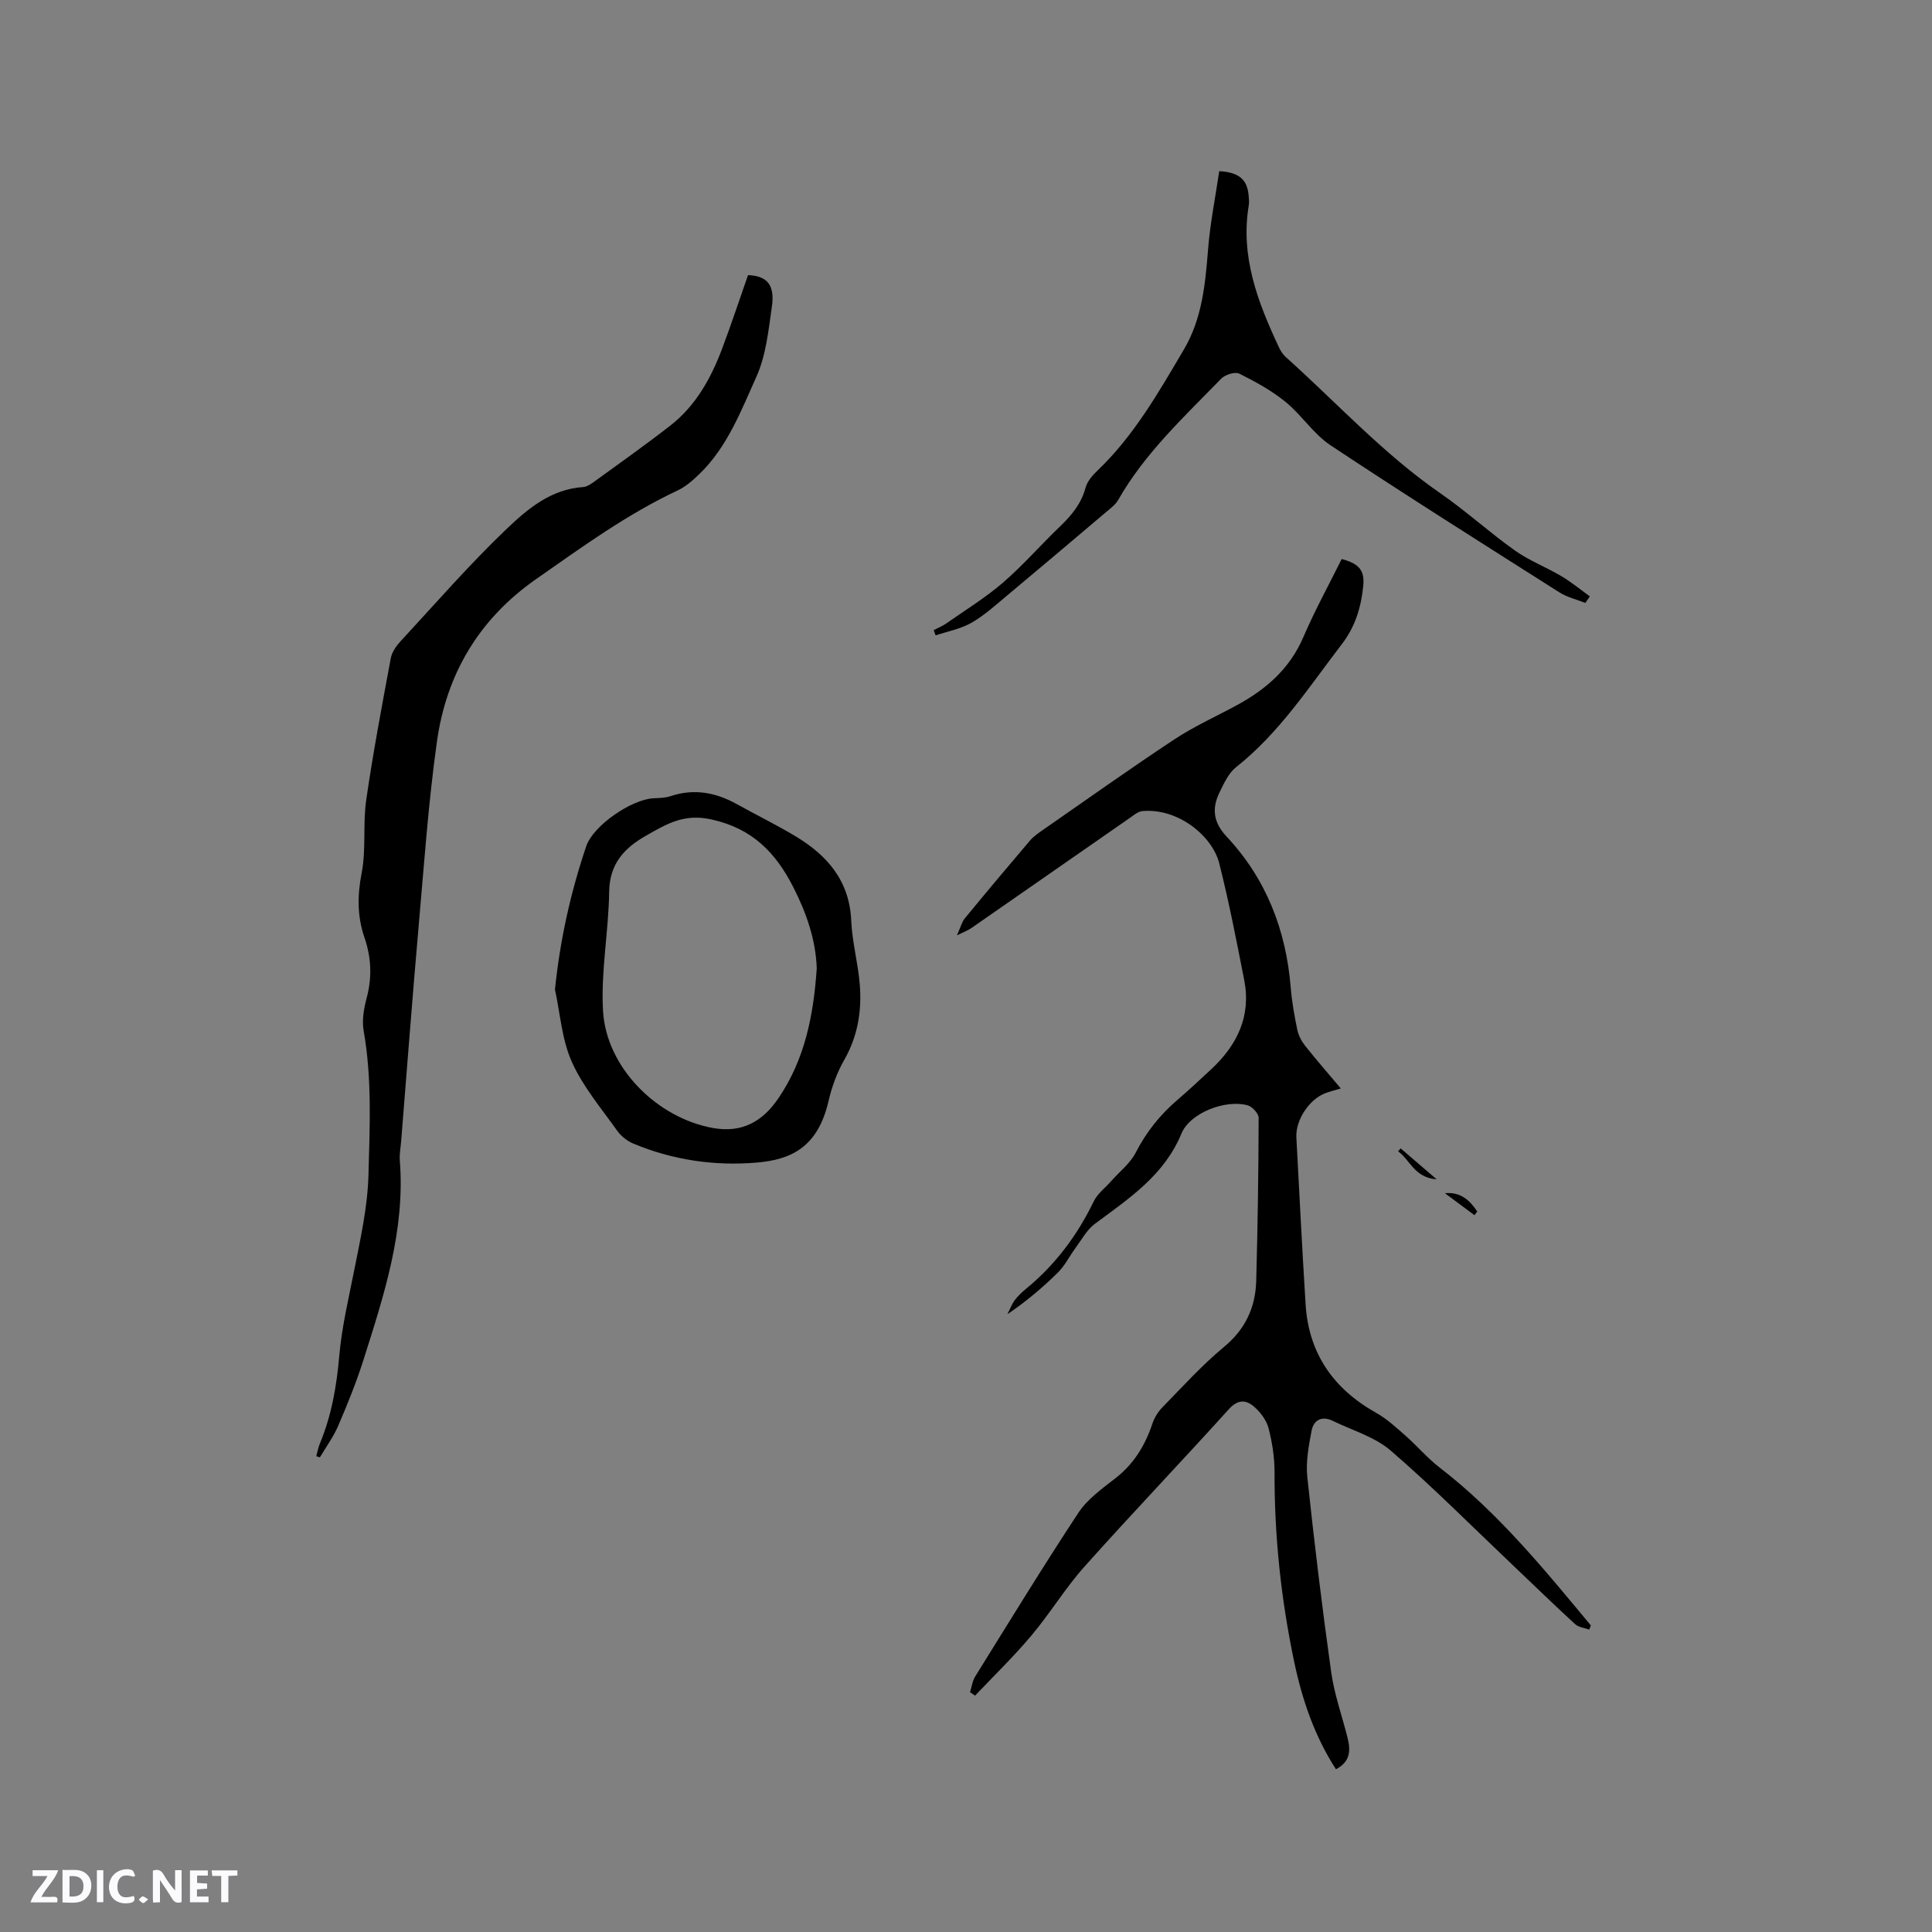 <svg enable-background="new 0 0 400 400" viewBox="0 0 400 400" xmlns="http://www.w3.org/2000/svg"><rect x="0" y="0" width="400" height="400" fill="#808080" stroke="none"/><g fill="#fbfafc"><path d="m37.59 393.81c-.92.31-1.52.05-2-.78-.7-1.2-1.52-2.34-2.47-3.78v4.59c-.55.03-.95.05-1.41.07-.03-.37-.06-.64-.06-.91 0-1.91 0-3.81 0-5.7 1.13-.41 1.77-.03 2.29.91.62 1.11 1.38 2.14 2.31 3.19v-4.2h1.35v6.61z"/><path d="m12.94 393.88v-6.75c1.9.19 3.93-.54 5.37 1.29.8 1.01.78 2.88.03 3.97-1.37 1.97-3.4 1.51-5.4 1.49m1.45-1.22c2.04.12 2.92-.58 2.89-2.21-.03-1.51-.98-2.19-2.89-2z"/><path d="m11.81 393.87h-5.49c.68-2.18 2.47-3.48 3.51-5.45h-3.08v-1.21h5.29c-.71 2.13-2.44 3.48-3.47 5.51.86 0 1.63.04 2.39-.01.79-.05 1.14.21.85 1.16"/><path d="m39.33 393.86v-6.61h3.7v1.07h-2.22v1.52c.68.04 1.34.09 2.07.13v1.07c-.72.05-1.38.09-2.1.14v1.48h2.4v1.19h-3.85z"/><path d="m27.71 388.56c-1.15-.3-2.46-.61-3.1.64-.37.73-.41 1.93-.06 2.67.63 1.35 1.99.93 3.17.68.35.94-.01 1.32-.93 1.46-1.62.25-3.05-.27-3.76-1.48-.73-1.24-.6-3.03.31-4.17.88-1.11 2.71-1.7 4-1.16.32.13.44.74.65 1.12-.1.08-.19.16-.28.24"/><path d="m49.15 387.24v1.07c-.59.02-1.17.05-1.87.08v5.44h-1.48v-5.44h-1.85c-.05-.4-.08-.73-.13-1.15z"/><path d="m20.06 387.21h1.33v6.62h-1.33z"/><path d="m30.68 393.25c-.49.38-.8.79-1.05.76-.32-.05-.6-.45-.9-.7.26-.24.51-.64.8-.67.29-.04.62.3 1.15.61"/></g><path d="m200.83 350.35c.35-1.09.49-2.31 1.08-3.26 7.05-11.34 14.01-22.73 21.35-33.87 1.86-2.82 4.87-4.99 7.61-7.11 3.86-2.98 6.21-6.83 7.72-11.36.41-1.24 1.18-2.48 2.1-3.41 4.15-4.24 8.16-8.69 12.71-12.46 4.47-3.69 6.54-8.23 6.69-13.74.3-11.23.47-22.46.5-33.69 0-.9-1.32-2.35-2.29-2.61-4.59-1.26-11.93 1.57-13.69 5.84-3.58 8.69-10.9 13.47-17.94 18.71-1.66 1.24-2.74 3.29-4.02 5.02-1.23 1.67-2.17 3.61-3.62 5.05-3.16 3.12-6.56 5.99-10.46 8.64.51-.99.89-2.07 1.55-2.95.69-.92 1.58-1.72 2.48-2.46 5.97-4.94 10.47-10.98 13.84-17.95.78-1.62 2.41-2.83 3.64-4.23 1.72-1.94 3.9-3.63 5.05-5.86 2.18-4.24 5-7.8 8.58-10.87 2.41-2.07 4.74-4.24 7.07-6.41 5.36-5 8.29-10.98 6.82-18.46-1.59-8.09-3.15-16.21-5.18-24.2-1.43-5.62-8.47-11.42-15.88-10.79-.92.08-1.83.87-2.66 1.45-10.96 7.6-21.89 15.23-32.85 22.83-.59.41-1.3.66-2.91 1.45.79-1.73 1.03-2.78 1.64-3.52 4.44-5.4 8.94-10.77 13.48-16.09.74-.87 1.73-1.55 2.68-2.21 9.05-6.28 18.03-12.68 27.22-18.75 4.13-2.73 8.71-4.77 13.07-7.15 6-3.27 10.86-7.54 13.65-14.06 2.37-5.51 5.28-10.8 7.92-16.13 3.65.97 4.79 2.38 4.46 5.61-.44 4.37-1.64 8.39-4.43 12.02-6.83 8.9-12.93 18.38-21.9 25.47-1.55 1.23-2.51 3.35-3.42 5.22-1.62 3.31-1.31 6.19 1.47 9.15 8.19 8.74 12.3 19.34 13.27 31.24.24 2.95.76 5.88 1.37 8.78.25 1.18.88 2.37 1.64 3.32 2.3 2.9 4.73 5.68 7.36 8.8-1.22.37-2.19.61-3.12.95-3.38 1.22-6.28 5.6-6.08 9.2.62 11.52 1.19 23.04 1.91 34.55.64 10.19 5.77 17.51 14.62 22.47 2.24 1.26 4.2 3.08 6.15 4.8 2.37 2.09 4.44 4.56 6.93 6.48 12.12 9.34 21.69 21.08 31.36 32.73-.11.29-.22.57-.34.86-.98-.36-2.2-.47-2.92-1.13-4.37-4-8.61-8.14-12.91-12.22-8.37-7.94-16.51-16.15-25.23-23.68-3.32-2.87-7.97-4.21-12.04-6.19-2.2-1.07-3.94-.22-4.37 2-.6 3.15-1.23 6.47-.9 9.61 1.43 13.48 3.06 26.94 4.94 40.37.64 4.58 2.23 9.02 3.37 13.53.67 2.63.69 5.04-2.38 6.62-4.41-6.83-6.96-14.3-8.6-22.05-2.75-12.99-4.15-26.14-4.11-39.44.01-3.04-.48-6.14-1.23-9.09-.41-1.61-1.61-3.23-2.88-4.37-1.71-1.55-3.42-1.73-5.37.43-9.88 10.94-20.07 21.59-29.88 32.58-4 4.48-7.14 9.71-11.02 14.31-3.64 4.33-7.73 8.28-11.63 12.4-.32-.25-.68-.48-1.04-.72z" fill="#010000"/><path d="m65.48 301.49c.25-.89.41-1.81.76-2.66 2.43-5.83 3.46-11.9 4.01-18.19.53-5.98 1.95-11.89 3.12-17.8 1.28-6.51 2.74-12.89 2.92-19.68.27-9.98.74-19.86-1-29.75-.39-2.2.06-4.68.65-6.89 1.12-4.25.92-8.34-.49-12.44-1.51-4.4-1.47-8.72-.57-13.36.95-4.9.22-10.11.94-15.08 1.42-9.83 3.27-19.6 5.09-29.37.23-1.25 1.11-2.51 2-3.48 7.27-7.86 14.31-15.97 22.05-23.35 4.31-4.11 9.16-8.17 15.76-8.6.85-.06 1.74-.7 2.48-1.24 5.23-3.8 10.51-7.54 15.61-11.51 5.25-4.1 8.38-9.76 10.69-15.88 1.9-5.04 3.59-10.17 5.37-15.25 3.93.15 5.59 2 4.94 6.53-.71 4.91-1.21 10.09-3.21 14.52-3.19 7.07-6.01 14.55-11.81 20.14-1.35 1.3-2.83 2.61-4.49 3.39-10.52 4.94-19.84 11.74-29.31 18.36-11.85 8.27-18.59 19.7-20.54 33.72-1.77 12.67-2.66 25.47-3.78 38.22-1.3 14.78-2.42 29.57-3.61 44.36-.11 1.37-.39 2.76-.28 4.12 1.13 14.43-3.28 27.84-7.54 41.27-1.47 4.63-3.31 9.15-5.22 13.61-.99 2.3-2.51 4.36-3.79 6.53-.25-.08-.5-.16-.75-.24z" fill="#010000"/><path d="m114.9 204.86c1.05-10.28 3.24-20.08 6.47-29.65 1.44-4.29 9.4-9.74 13.99-9.94 1.16-.05 2.38-.07 3.46-.43 4.85-1.62 9.34-.79 13.7 1.63 4.07 2.26 8.27 4.31 12.25 6.71 6.57 3.96 11.12 9.23 11.47 17.47.19 4.42 1.42 8.79 1.77 13.22.43 5.43-.41 10.65-3.21 15.55-1.5 2.62-2.58 5.59-3.26 8.54-2.23 9.63-7.8 12.14-14.88 12.74-8.74.74-17.35-.52-25.51-3.92-1.29-.54-2.57-1.55-3.38-2.69-3.29-4.64-7.08-9.1-9.37-14.22-2.07-4.61-2.41-9.98-3.5-15.01zm54.2-4.38c-.2-5.83-2.1-11.38-4.82-16.73-3.65-7.19-8.47-12.23-17.05-14.11-5.68-1.24-9.28 1-13.43 3.35-4.55 2.58-7.6 5.83-7.68 11.65-.11 8.22-1.74 16.48-1.27 24.64.66 11.76 11.21 22.2 22.76 24.26 5.99 1.07 10.22-1.29 13.52-6.11 5.52-8.09 7.31-17.24 7.97-26.95z" fill="#010000"/><path d="m328.23 124.83c-1.82-.72-3.81-1.18-5.43-2.22-15.83-10.05-31.7-20.05-47.32-30.41-3.54-2.35-5.99-6.28-9.33-9-2.88-2.34-6.23-4.18-9.57-5.84-.89-.44-2.94.21-3.75 1.04-7.66 7.9-15.8 15.41-21.33 25.12-.55.97-1.56 1.71-2.44 2.45-6.86 5.82-13.73 11.63-20.64 17.4-2.36 1.97-4.67 4.08-7.31 5.58-2.23 1.27-4.91 1.76-7.4 2.6-.13-.36-.27-.73-.4-1.09.86-.45 1.78-.81 2.57-1.36 3.96-2.77 8.11-5.32 11.76-8.46 4.16-3.59 7.8-7.79 11.78-11.6 2.41-2.31 4.43-4.72 5.33-8.06.36-1.33 1.45-2.59 2.5-3.58 7.54-7.21 12.61-16.15 17.84-25 3.8-6.43 4.45-13.55 5.03-20.78.43-5.44 1.52-10.83 2.31-16.18 4.06.21 5.76 1.73 6.07 4.89.07.74.16 1.5.04 2.22-1.76 10.57 1.87 20 6.21 29.27.35.75.81 1.52 1.41 2.06 10.61 9.51 20.26 20.1 32.08 28.27 5.31 3.67 10.11 8.07 15.38 11.81 2.97 2.11 6.47 3.45 9.63 5.32 2.07 1.23 3.95 2.78 5.91 4.19-.31.45-.62.91-.93 1.36z" fill="#010000"/><path d="m305.27 251.59c-2.04-1.52-4.08-3.03-6.12-4.55 3.24-.31 5.15 1.45 6.7 3.79-.19.26-.39.51-.58.76z" fill="#010000"/><path d="m289.99 237.76c2.26 1.95 4.53 3.89 7.46 6.41-4.68-.36-5.53-4.09-7.99-5.79.17-.21.35-.42.53-.62z" fill="#010000"/></svg>